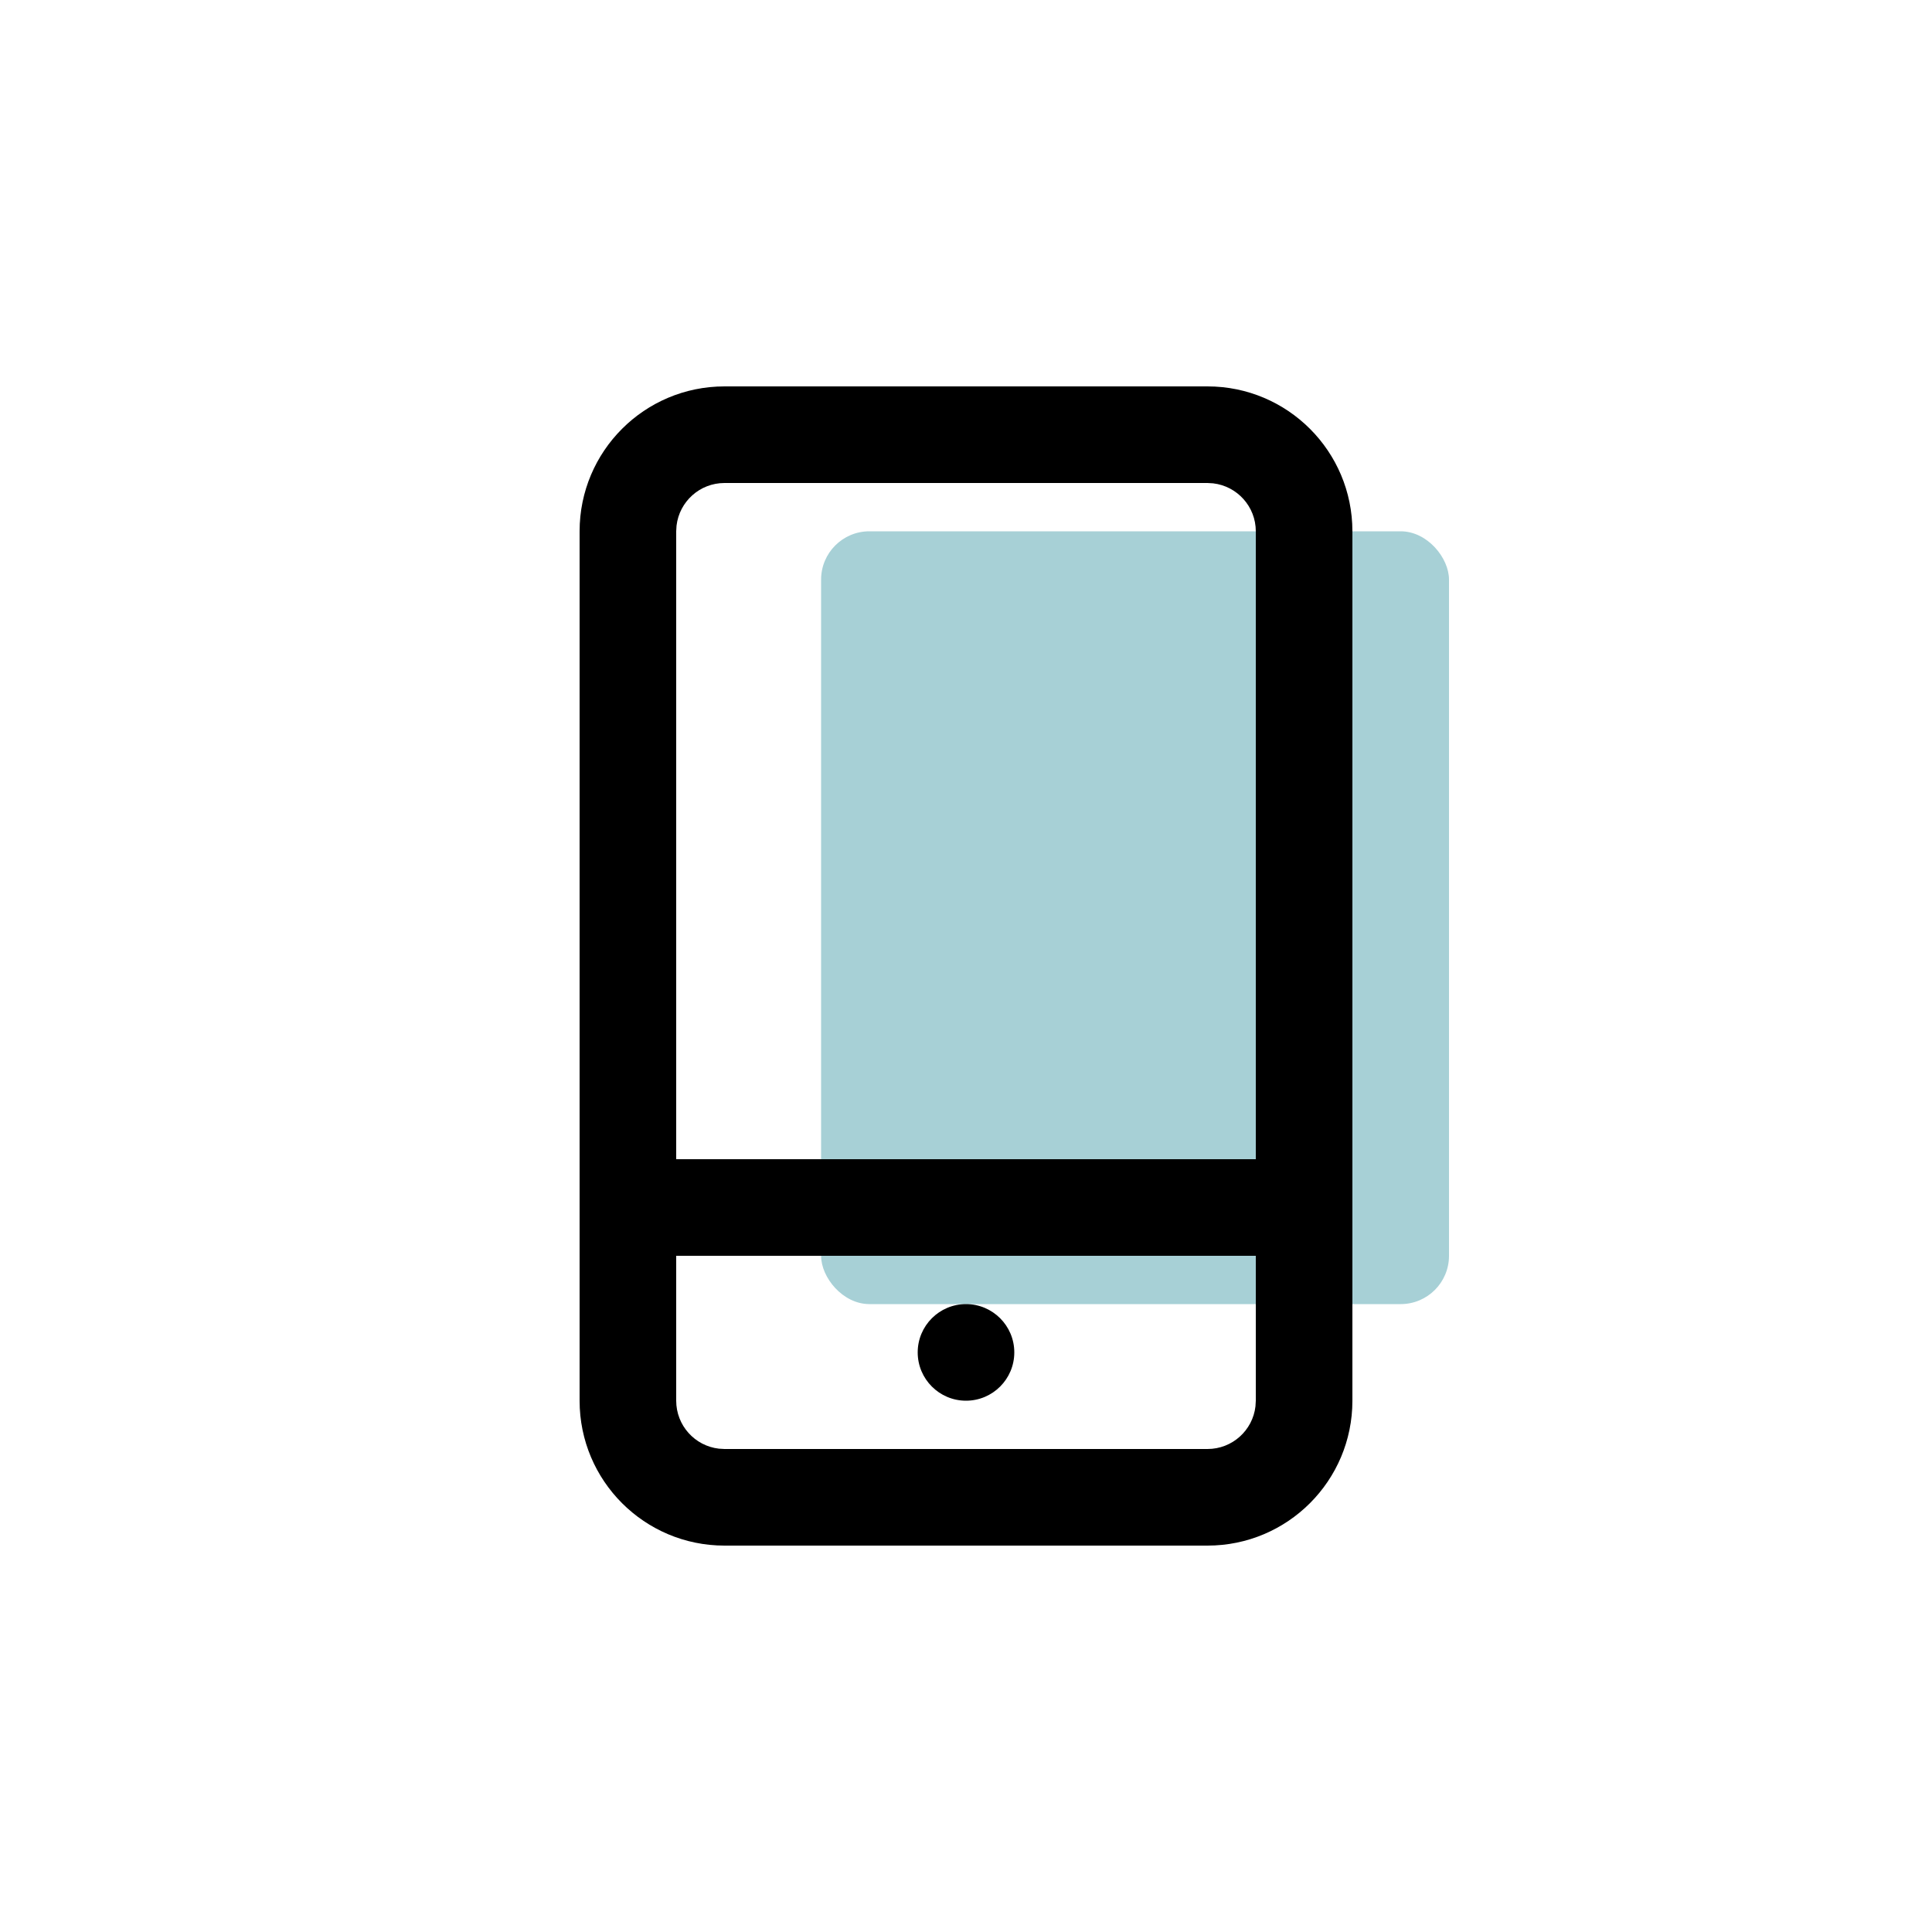 <svg width="40" height="40" viewBox="0 0 40 40" fill="none" xmlns="http://www.w3.org/2000/svg">
<rect x="17" y="11" width="13" height="16" rx="1" fill="#A7D0D6"/>
<path d="M25 8C26.657 8 28 9.343 28 11V29C28 30.657 26.657 32 25 32H15C13.343 32 12 30.657 12 29V11C12 9.343 13.343 8 15 8H25ZM14 26V29C14 29.513 14.386 29.936 14.883 29.993L15 30H25C25.513 30 25.936 29.614 25.993 29.117L26 29V26H14ZM20 27C20.552 27 21 27.448 21 28C21 28.552 20.552 29 20 29C19.448 29 19 28.552 19 28C19 27.448 19.448 27 20 27ZM14 24H26V11C26 10.487 25.614 10.065 25.117 10.007L25 10H15C14.487 10 14.065 10.386 14.007 10.883L14 11V24Z" fill="black"/>
</svg>
